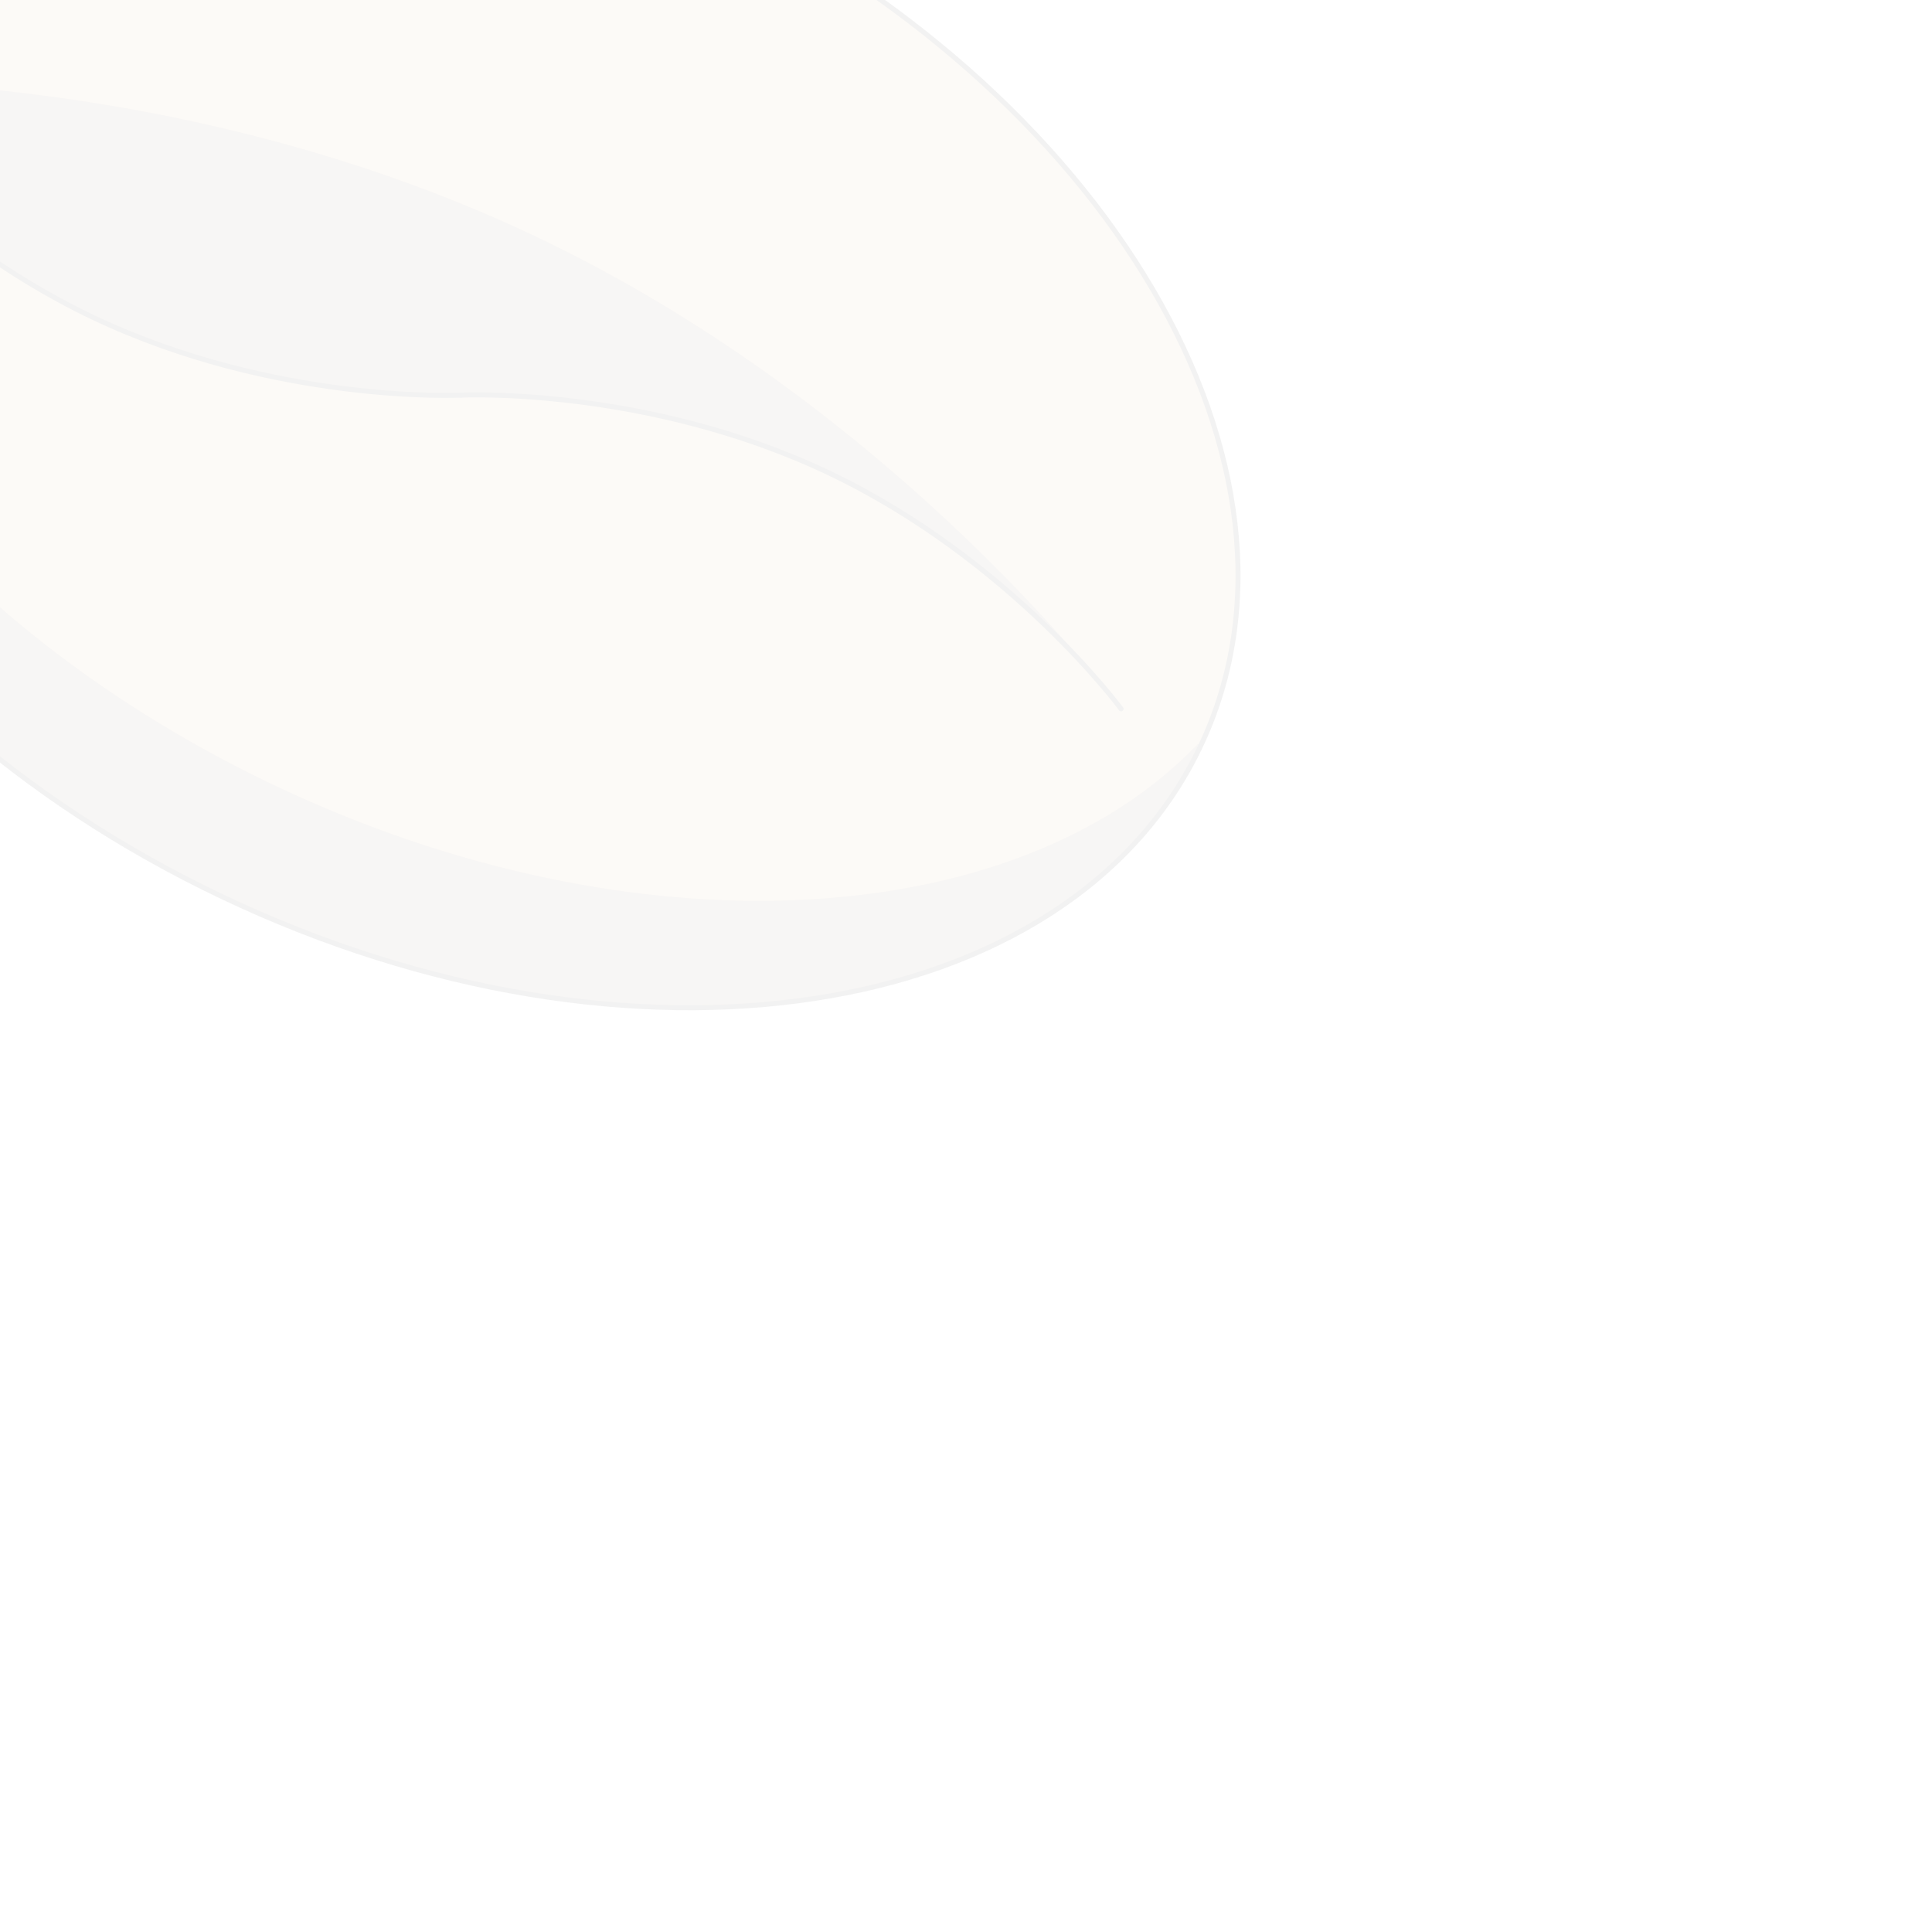 <svg width="290" height="290" viewBox="0 0 290 290" fill="none" xmlns="http://www.w3.org/2000/svg">
<g opacity="0.5">
<g opacity="0.1">
<path d="M-41.79 6.565C-61.558 48.157 -27.895 105.489 33.398 134.621C94.691 163.752 160.404 153.651 180.171 112.059C199.939 70.467 166.276 13.135 104.983 -15.996C43.69 -45.128 -22.023 -35.026 -41.79 6.565Z" fill="#CA9D5C"/>
<path fill-rule="evenodd" clip-rule="evenodd" d="M-41.784 6.564C-41.756 6.504 -41.661 6.53 -41.674 6.597C-46.387 45.487 -13.026 92.105 41.129 117.844C95.315 143.598 152.565 140.006 179.724 111.754C179.943 111.518 180.315 111.768 180.177 112.057C160.41 153.647 94.697 163.75 33.404 134.619C-27.889 105.487 -61.551 48.154 -41.784 6.564Z" fill="#6A462F"/>
<path fill-rule="evenodd" clip-rule="evenodd" d="M-29.899 12.215C-29.899 12.215 25.769 9.519 80.494 35.529C135.033 61.45 168.055 106.104 168.281 106.406C168.122 106.189 151.618 83.909 124.388 70.967C97.027 57.963 69.191 59.31 69.191 59.31C69.191 59.31 41.359 60.659 13.995 47.653C-13.366 34.649 -29.899 12.215 -29.899 12.215Z" fill="#6A462F"/>
<path d="M-41.79 6.565C-61.558 48.157 -27.895 105.489 33.398 134.621C94.691 163.752 160.404 153.651 180.171 112.059C199.939 70.467 166.276 13.135 104.983 -15.996C43.69 -45.128 -22.023 -35.026 -41.79 6.565Z" stroke="black" stroke-width="0.75"/>
<path d="M69.191 59.311C69.191 59.311 97.023 57.962 124.388 70.968C151.752 83.974 168.281 106.406 168.281 106.406" stroke="black" stroke-width="0.75" stroke-linecap="round" stroke-linejoin="round"/>
<path d="M69.193 59.311C69.193 59.311 41.361 60.66 13.996 47.654C-13.369 34.648 -29.897 12.216 -29.897 12.216" stroke="black" stroke-width="0.75" stroke-linecap="round" stroke-linejoin="round"/>
</g>
</g>
</svg> 
